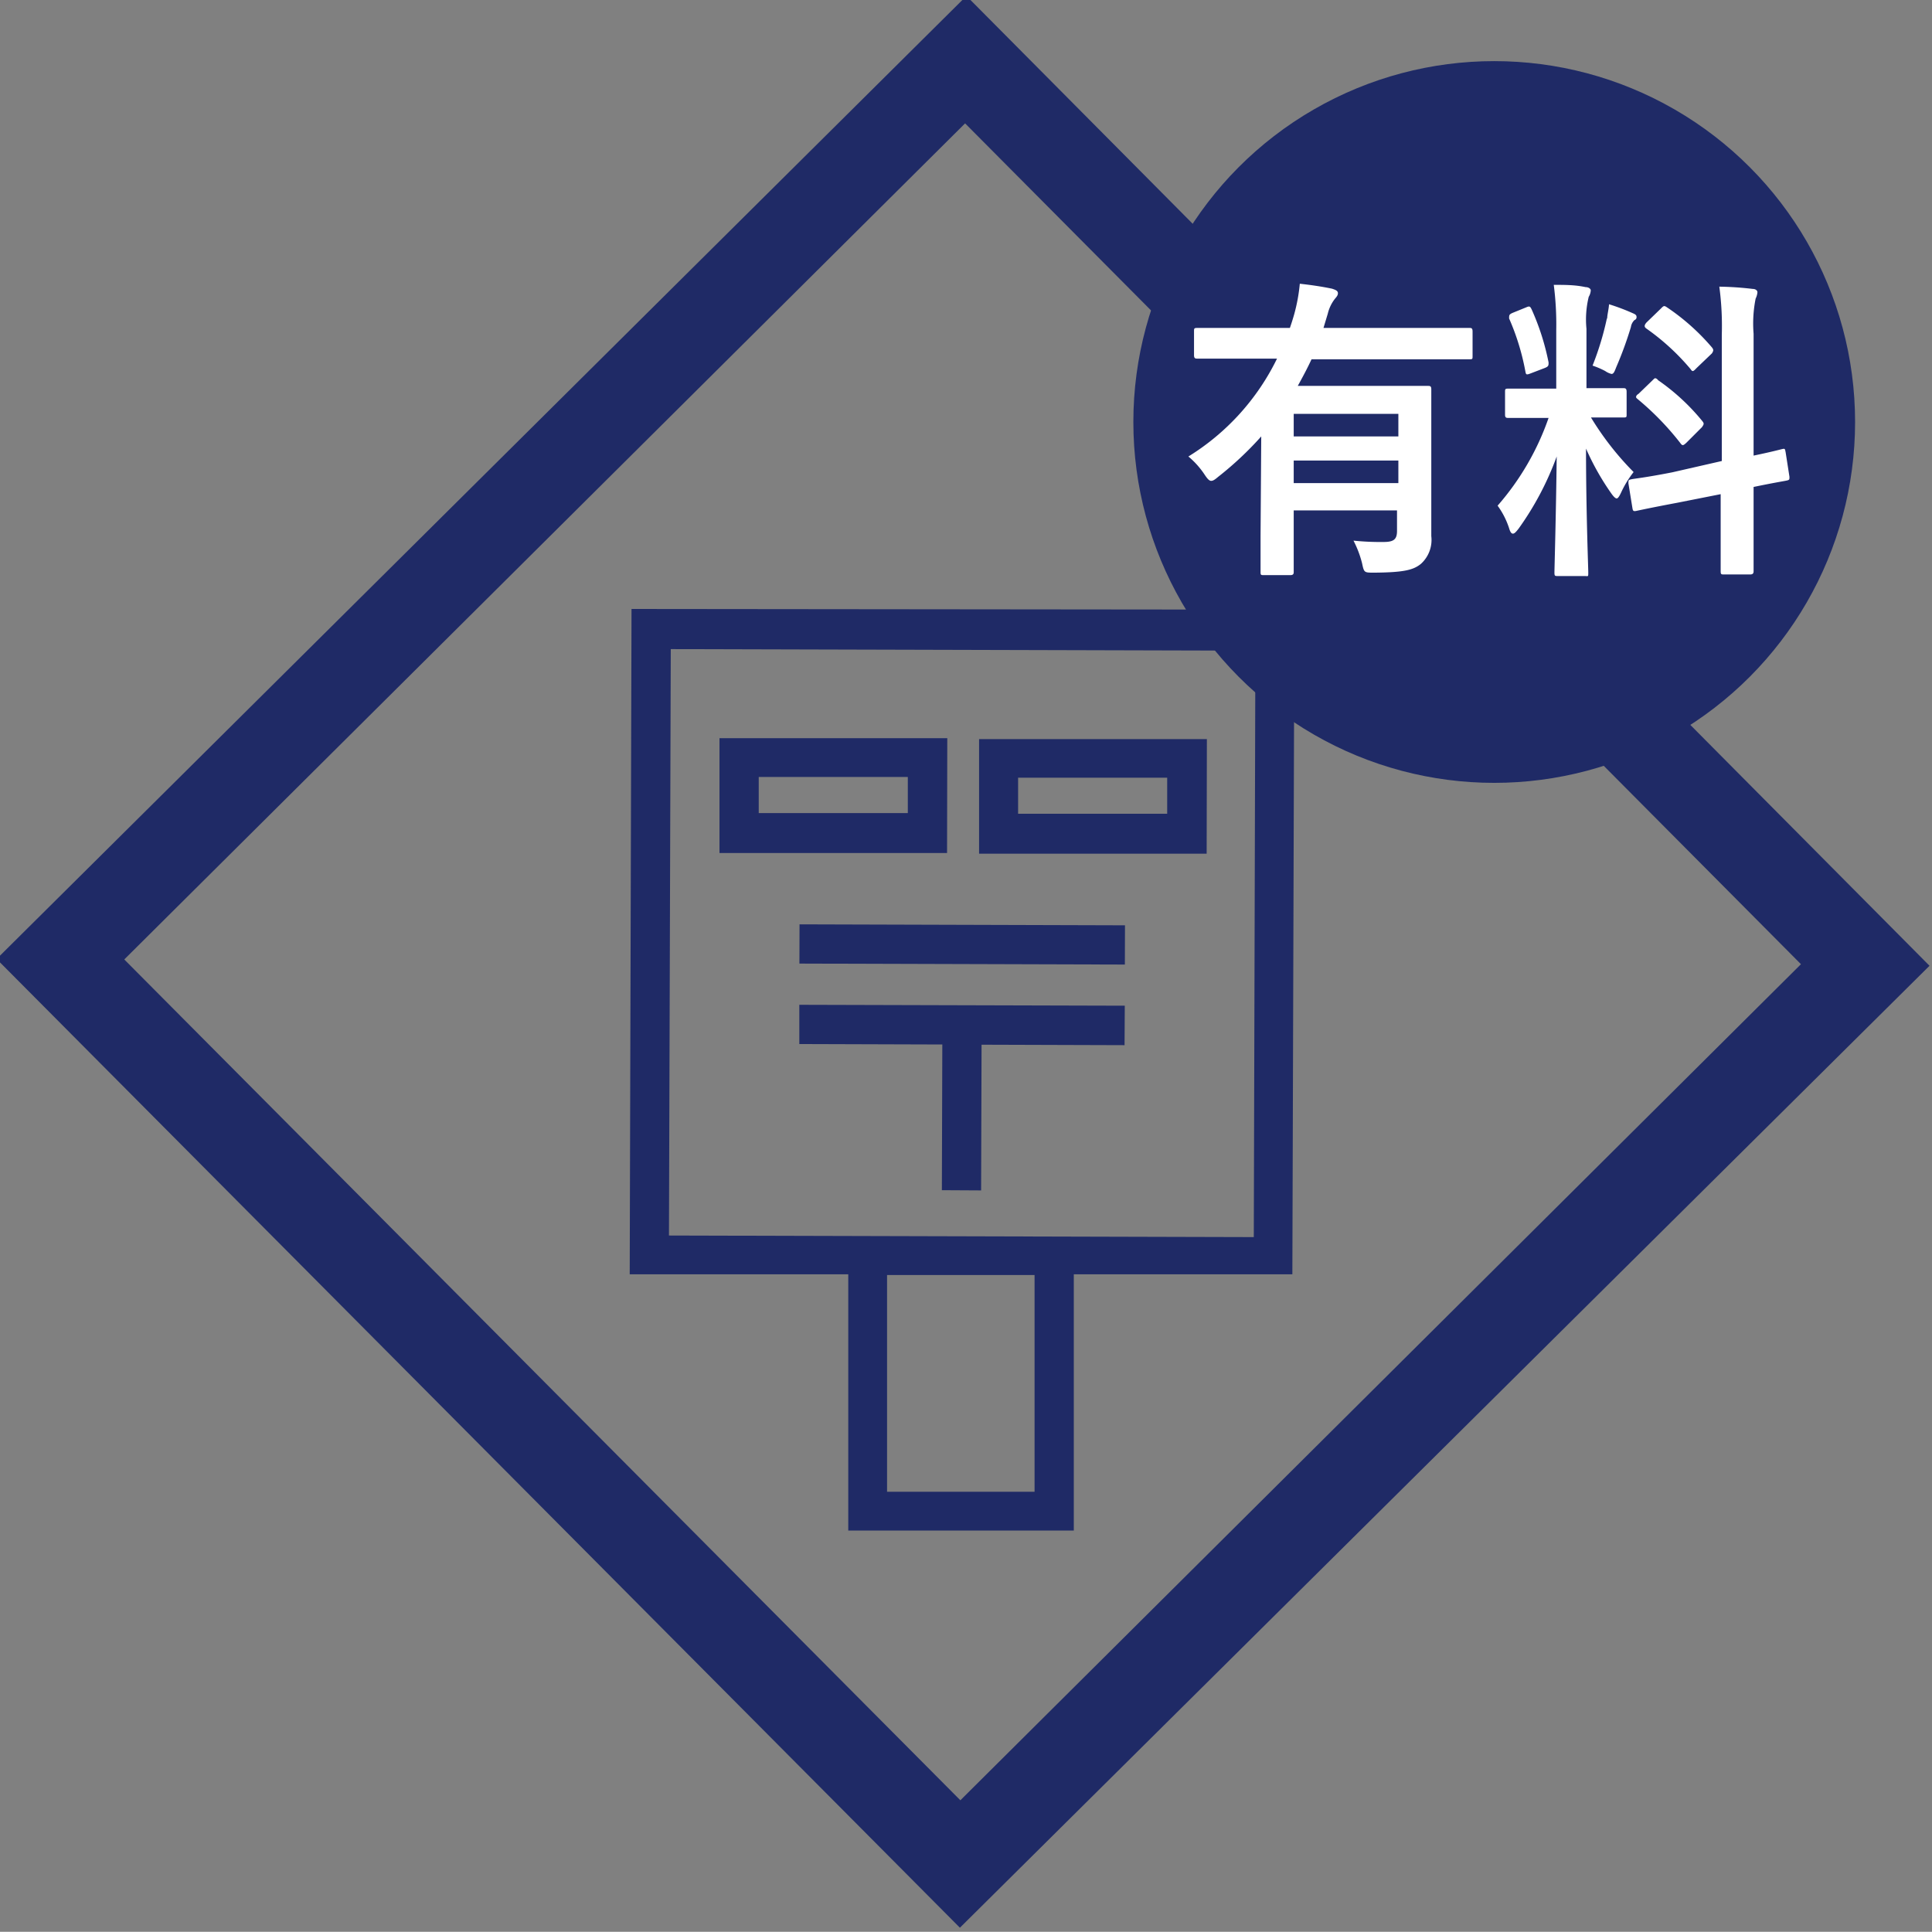 <svg xmlns="http://www.w3.org/2000/svg" viewBox="0 0 85.66 85.65"><rect x="0" y="0" width="85.66" height="85.65" fill="#808080" stroke="none"/><defs><style>.icon_post-1{fill:#1f2a66;}.icon_post-2{fill:#fff;}</style></defs><path class="icon_post-1" d="M42.56,85.47-.15,42.52l43-42.7,42.7,43ZM5.51,42.54,42.58,79.82,79.85,42.75,42.79,5.47Z"/><path class="icon_post-1" d="M28,27,27.92,56.5l9.69,0,0,11.36,10,0,0-11.36,9.69,0,.09-29.47ZM39.33,66.14l0-9.61,6.54,0,0,9.61ZM55.66,28.85l-.07,26-25.93-.07.08-26Z"/><rect class="icon_post-1" x="41.79" y="34.65" width="1.74" height="14.43" transform="translate(0.67 84.41) rotate(-89.83)"/><polygon class="icon_post-1" points="35.44 46.29 41.78 46.31 41.76 52.77 43.5 52.78 43.52 46.32 49.86 46.34 49.87 44.59 35.44 44.55 35.44 46.29"/><path class="icon_post-1" d="M42,32.73l-10.1,0v5.09l10.09,0Zm-8.36,3.32v-1.6l6.61,0v1.6Z"/><path class="icon_post-1" d="M53.51,32.77l-10.1,0v5.08l10.09,0Zm-8.37,3.31v-1.6l6.61,0v1.6Z"/><circle class="icon_post-1" cx="66.25" cy="18.71" r="16"/><path class="icon_post-2" d="M55.92,19.35A14.83,14.83,0,0,1,54,21.15c-.14.12-.22.17-.3.17s-.16-.08-.28-.26a3.7,3.7,0,0,0-.73-.82,10.52,10.52,0,0,0,3.93-4.34H54.87c-1.26,0-1.7,0-1.78,0s-.15,0-.15-.15V14.7c0-.14,0-.16.15-.16s.52,0,1.78,0h2.32c.07-.2.13-.39.19-.6a7.69,7.69,0,0,0,.25-1.36c.54.06,1,.13,1.43.22.15.05.26.09.26.2s-.08.18-.15.27a1.72,1.72,0,0,0-.3.64l-.19.63h4.69c1.26,0,1.7,0,1.78,0s.14,0,.14.16v1.08c0,.14,0,.15-.14.15s-.52,0-1.78,0H58.15c-.19.41-.4.8-.61,1.18H61.3c1.26,0,1.9,0,2,0s.16,0,.16.15,0,.69,0,1.87V21.6c0,1,0,1.78,0,2.17A1.43,1.43,0,0,1,63,25c-.33.27-.75.38-2.08.39-.44,0-.44,0-.53-.42a4.61,4.61,0,0,0-.38-1,11.52,11.52,0,0,0,1.33.06c.45,0,.6-.11.6-.49v-.91H57.36v1.11c0,1.16,0,1.54,0,1.61s0,.15-.15.15H56.06c-.16,0-.17,0-.17-.15s0-.45,0-1.61Zm1.44-1v1H62v-1ZM62,21.42v-1H57.36v1Z"/><path class="icon_post-2" d="M69,14.63a13.7,13.7,0,0,0-.11-2c.52,0,.94,0,1.41.1.14,0,.23.08.23.14a.62.62,0,0,1-.09.29,4.22,4.22,0,0,0-.1,1.42v2.63h.12c1.08,0,1.43,0,1.51,0s.15,0,.15.16v1c0,.13,0,.14-.15.14s-.42,0-1.43,0a13,13,0,0,0,1.89,2.42,4.6,4.6,0,0,0-.56.92c-.08.17-.14.25-.19.25s-.13-.07-.23-.21a11.4,11.4,0,0,1-1.13-2c0,2.78.1,5.28.1,5.49s0,.16-.17.16H69.08c-.14,0-.16,0-.16-.16s.07-2.52.1-5.14a13.24,13.24,0,0,1-1.69,3.2c-.11.14-.18.22-.25.22s-.12-.07-.17-.24a3.58,3.58,0,0,0-.51-1,11.75,11.75,0,0,0,2.26-3.89h-.25c-1.1,0-1.45,0-1.53,0s-.15,0-.15-.14v-1c0-.14,0-.16.15-.16s.43,0,1.53,0H69Zm-1.34-1c.16-.07.18-.05.25.09a10.85,10.85,0,0,1,.75,2.35c0,.14,0,.18-.18.25l-.6.23c-.21.08-.22.07-.25-.09a10.61,10.61,0,0,0-.72-2.34c0-.15,0-.18.16-.25Zm3.6.47c0-.14.07-.4.08-.61a9.27,9.27,0,0,1,1.06.4c.12.05.16.09.16.16a.13.13,0,0,1-.09.14.53.53,0,0,0-.16.31,16.31,16.31,0,0,1-.65,1.78c-.08.21-.12.3-.21.3a.85.85,0,0,1-.28-.13,3.72,3.72,0,0,0-.56-.24A13.06,13.06,0,0,0,71.24,14.14Zm5.08,6.34v-5.6a13,13,0,0,0-.11-2.13,14,14,0,0,1,1.48.1c.13,0,.21.07.21.15a.8.8,0,0,1-.08.28,5.65,5.65,0,0,0-.09,1.56V20.2c.82-.17,1.14-.26,1.27-.29s.12,0,.15.14l.17,1.09c0,.13,0,.14-.14.17s-.48.08-1.45.28v1.3c0,1.56,0,2.35,0,2.42s0,.16-.15.16H76.45c-.14,0-.16,0-.16-.16s0-.85,0-2.4v-1l-1.92.38c-1.22.23-1.67.33-1.81.36s-.16,0-.18-.11l-.18-1.11c0-.15,0-.15.13-.18s.6-.07,1.82-.31Zm-3.08-3.57c.07-.07.1-.1.12-.1s.07,0,.14.09a9.53,9.53,0,0,1,1.94,1.79c.1.12.1.15,0,.29l-.69.69c-.15.14-.18.14-.28,0a12.48,12.48,0,0,0-1.85-1.91c-.06-.05-.1-.08-.1-.11s0-.08.11-.15Zm.38-3.19c.12-.12.14-.14.26-.06a9.8,9.8,0,0,1,2,1.78c.08.1.08.15,0,.27l-.68.65c-.15.16-.18.17-.26.05A10.24,10.24,0,0,0,73,14.57c-.1-.07-.11-.14,0-.27Z"/></svg>